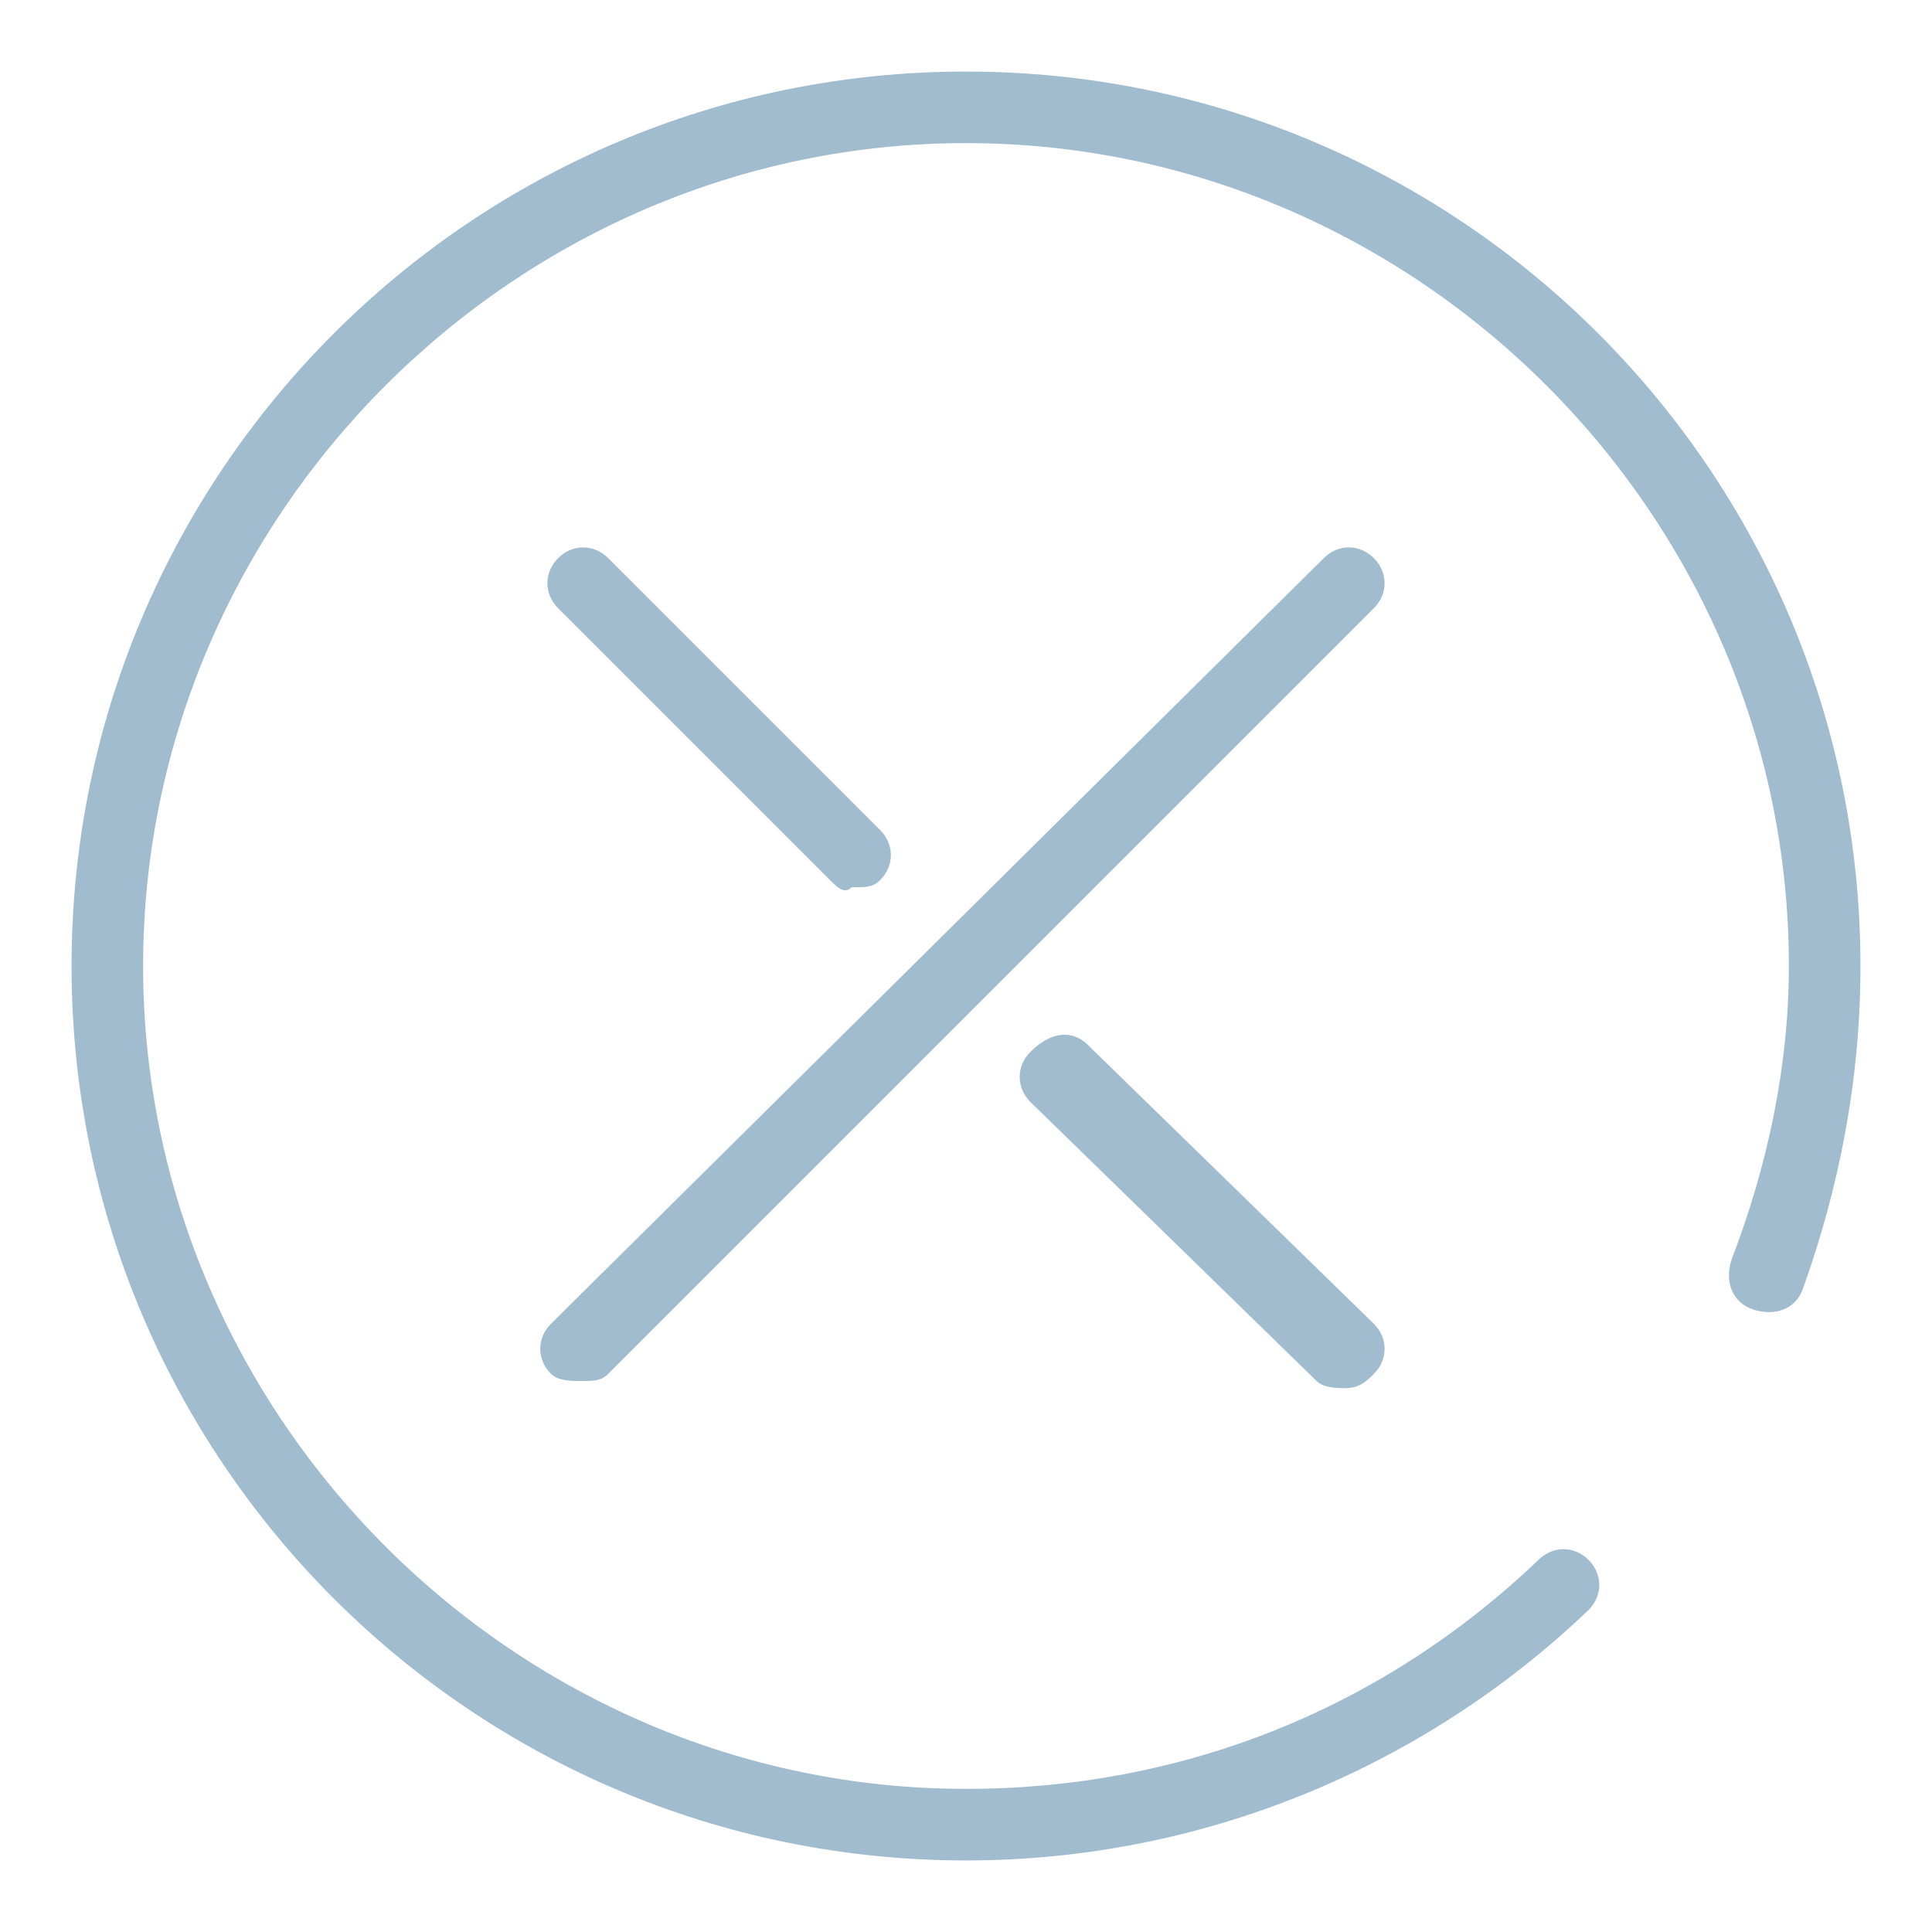 <?xml version="1.0" encoding="utf-8"?>
<!-- Generator: Adobe Illustrator 23.0.3, SVG Export Plug-In . SVG Version: 6.00 Build 0)  -->
<svg version="1.1" id="Layer_1" xmlns="http://www.w3.org/2000/svg" xmlns:xlink="http://www.w3.org/1999/xlink" x="0px" y="0px"
	 viewBox="0 0 27 27" style="enable-background:new 0 0 27 27;" xml:space="preserve">
<style type="text/css">
	.st0{fill-rule:evenodd;clip-rule:evenodd;fill:#A1BCCF;}
</style>
<title>Atoms/Icon/close</title>
<desc>Created with Sketch.</desc>
<g>
	<g id="Combined-Shape">
		<path class="st0" d="M13.5,1C20.4,1,26,6.6,26,13.5c0,1.6-0.3,3.1-0.8,4.5c-0.1,0.3-0.4,0.4-0.7,0.3c-0.3-0.1-0.4-0.4-0.3-0.7
			c0.5-1.3,0.8-2.7,0.8-4.1C25,7.2,19.8,2,13.5,2S2,7.2,2,13.5S7.2,25,13.5,25c3,0,5.8-1.1,8-3.2c0.2-0.2,0.5-0.2,0.7,0
			c0.2,0.2,0.2,0.5,0,0.7c-2.3,2.2-5.4,3.5-8.7,3.5C6.6,26,1,20.4,1,13.5S6.6,1,13.5,1z M15.2,14.6l4,3.9c0.2,0.2,0.2,0.5,0,0.7
			c-0.1,0.1-0.2,0.2-0.4,0.2c-0.1,0-0.3,0-0.4-0.1l-4-3.9c-0.2-0.2-0.2-0.5,0-0.7C14.7,14.4,15,14.4,15.2,14.6z M11.6,12.3L7.8,8.5
			C7.6,8.3,7.6,8,7.8,7.8c0.2-0.2,0.5-0.2,0.7,0l3.8,3.8c0.2,0.2,0.2,0.5,0,0.7c-0.1,0.1-0.2,0.1-0.4,0.1
			C11.8,12.5,11.7,12.4,11.6,12.3z M19.2,7.8c0.2,0.2,0.2,0.5,0,0.7L8.5,19.2c-0.1,0.1-0.2,0.1-0.4,0.1c-0.1,0-0.3,0-0.4-0.1
			c-0.2-0.2-0.2-0.5,0-0.7L18.5,7.8C18.7,7.6,19,7.6,19.2,7.8z"/>
	</g>
</g>
</svg>
